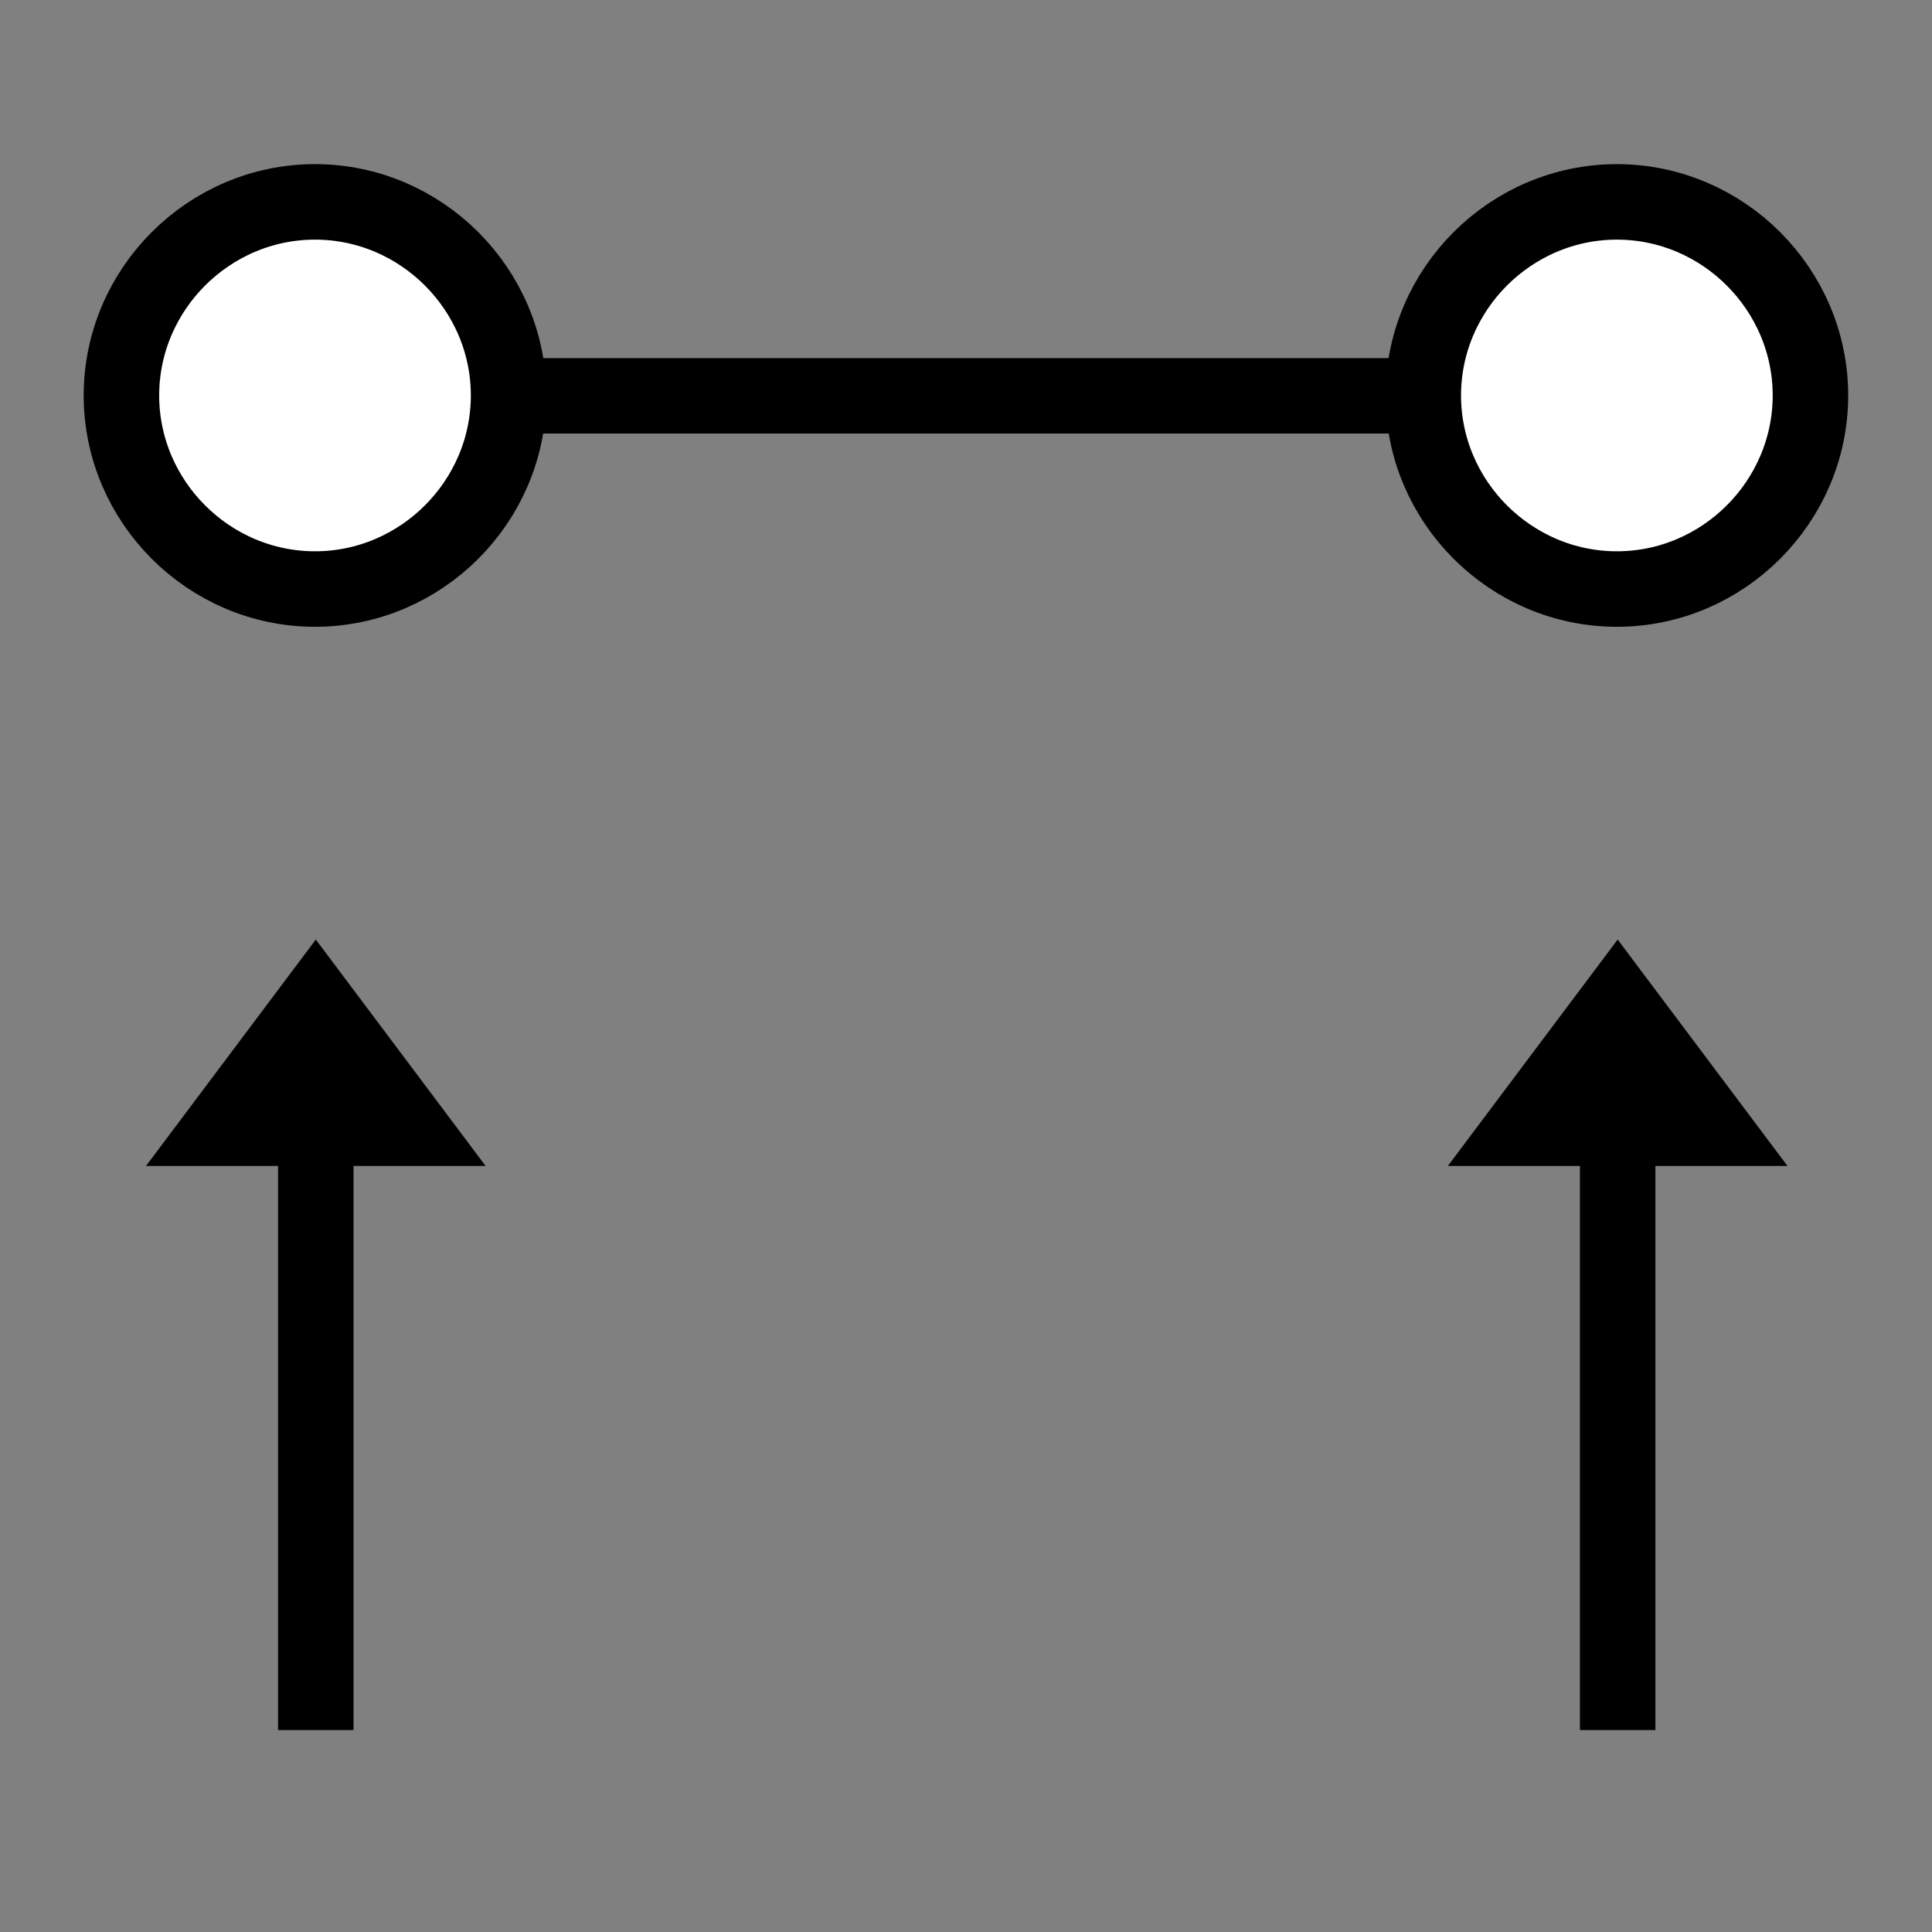 <?xml version="1.0" encoding="UTF-8" standalone="no"?>
<!DOCTYPE svg PUBLIC "-//W3C//DTD SVG 1.1//EN" "http://www.w3.org/Graphics/SVG/1.1/DTD/svg11.dtd">
<svg width="100%" height="100%" viewBox="0 0 256 256" version="1.1" xmlns="http://www.w3.org/2000/svg" xmlns:xlink="http://www.w3.org/1999/xlink" xml:space="preserve" xmlns:serif="http://www.serif.com/" style="fill-rule:evenodd;clip-rule:evenodd;stroke-linejoin:round;">
    <rect x="0" y="0" width="256" height="256" fill="#808080" stroke="none"/>
    <g id="Ebene-1" serif:id="Ebene 1" transform="matrix(-1,-1.22465e-16,1.22465e-16,-1,425.637,548.944)">
        <g id="path2987" transform="matrix(2.565,0,0,2.565,-19.456,285.285)">
            <path d="M100,82.362C100,87.848 95.486,92.362 90,92.362C84.514,92.362 80,87.848 80,82.362C80,76.876 84.514,72.362 90,72.362C95.486,72.362 100,76.876 100,82.362Z" style="fill:white;fill-rule:nonzero;stroke:black;stroke-width:3.9px;"/>
        </g>
        <g id="path2987-1" transform="matrix(2.565,0,0,2.565,153.047,285.285)">
            <path d="M100,82.362C100,87.848 95.486,92.362 90,92.362C84.514,92.362 80,87.848 80,82.362C80,76.876 84.514,72.362 90,72.362C95.486,72.362 100,76.876 100,82.362Z" style="fill:white;fill-rule:nonzero;stroke:black;stroke-width:3.9px;"/>
        </g>
        <g id="path3777" transform="matrix(3.366,0,0,3.366,-444.43,152.198)">
            <path d="M202.429,102.286L238.432,102.286" style="fill:none;fill-rule:nonzero;stroke:black;stroke-width:2.97px;stroke-linejoin:miter;"/>
        </g>
        <g transform="matrix(1,0,0,1,169.637,292.945)">
            <g id="path3781">
                <g>
                    <path d="M64.152,101.504L41.652,131.504L19.152,101.504L64.152,101.504Z" style="fill-rule:nonzero;"/>
                    <path d="M41.652,26.759L41.652,107.504" style="fill:none;fill-rule:nonzero;stroke:black;stroke-width:10px;stroke-linejoin:miter;"/>
                </g>
            </g>
        </g>
        <g transform="matrix(1,0,0,1,169.637,292.945)">
            <g id="path3781-0">
                <g>
                    <path d="M236.654,101.503L214.154,131.503L191.654,101.503L236.654,101.503Z" style="fill-rule:nonzero;"/>
                    <path d="M214.154,26.761L214.154,107.503" style="fill:none;fill-rule:nonzero;stroke:black;stroke-width:10px;stroke-linejoin:miter;"/>
                </g>
            </g>
        </g>
    </g>
</svg>
